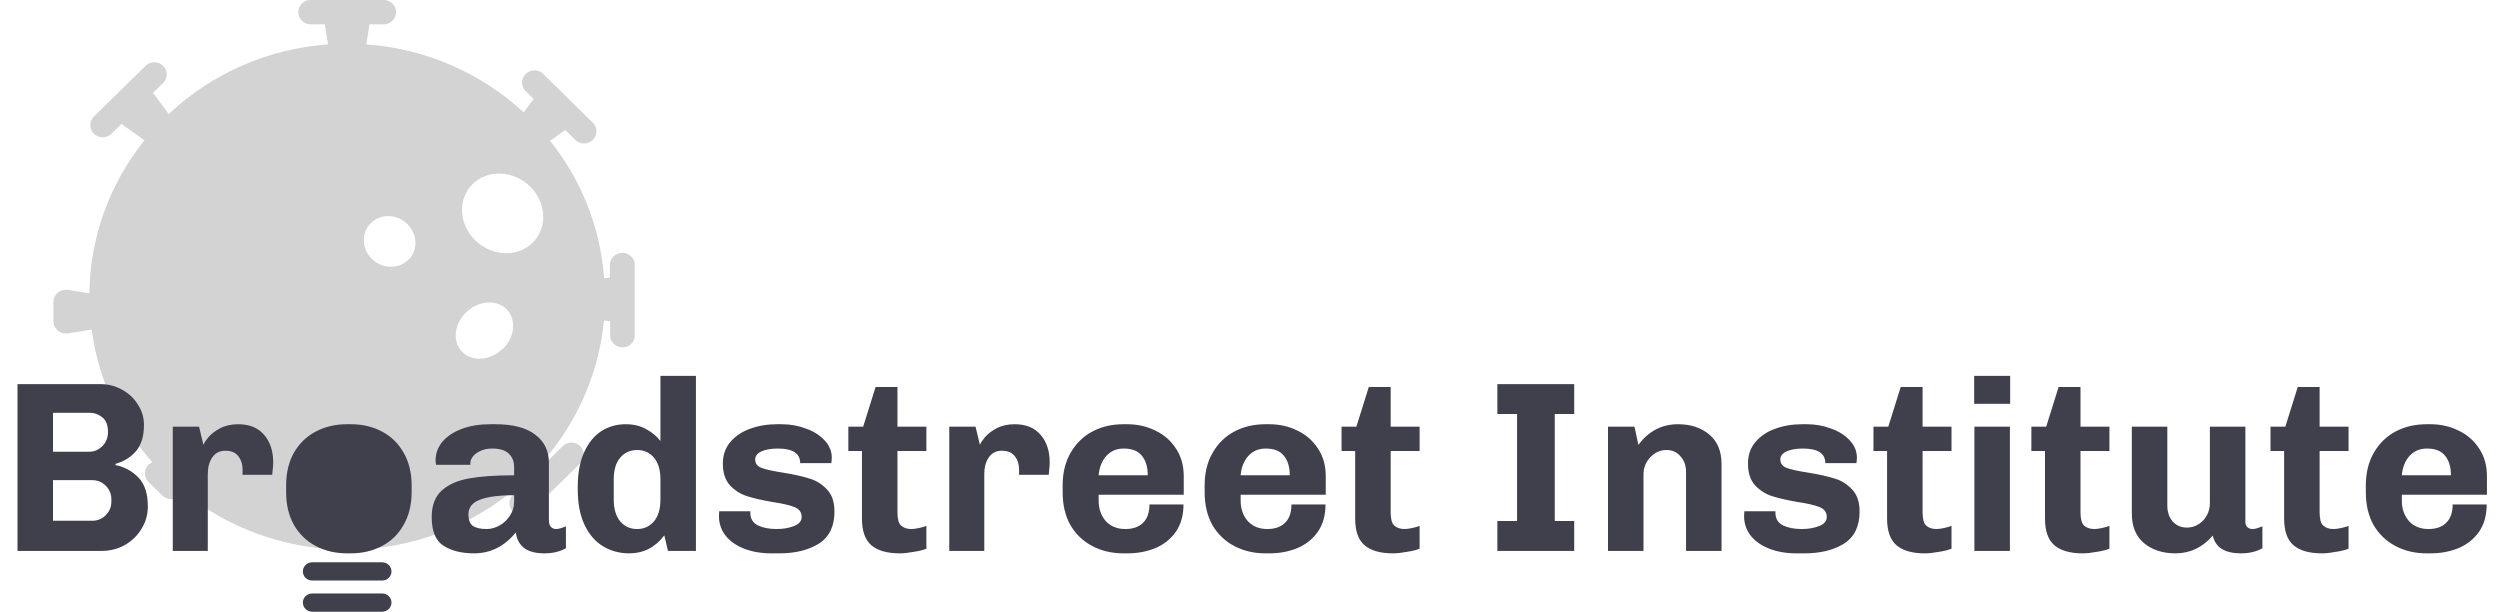 <svg width="658" height="161" viewBox="0 0 658 161" fill="none" xmlns="http://www.w3.org/2000/svg">
<g clip-path="url(#clip0)">
<path d="M148.359 117.176L135.321 129.965C134.959 130.247 134.661 130.601 134.448 131.004C134.236 131.407 134.112 131.849 134.085 132.302C134.059 132.755 134.131 133.209 134.295 133.633C134.46 134.057 134.714 134.442 135.041 134.763C135.368 135.084 135.761 135.333 136.193 135.495C136.625 135.657 137.087 135.727 137.549 135.701C138.01 135.675 138.461 135.554 138.872 135.345C139.283 135.136 139.643 134.844 139.931 134.489L152.969 121.695C153.465 121.075 153.712 120.299 153.663 119.513C153.615 118.726 153.275 117.985 152.707 117.428C152.139 116.871 151.383 116.538 150.582 116.492C149.78 116.445 148.99 116.689 148.359 117.176V117.176Z" fill="#D3D3D3"/>
<path d="M163.798 66.545C162.928 66.545 162.093 66.885 161.478 67.488C160.862 68.092 160.516 68.911 160.516 69.765V73.066C160.346 73.063 160.176 73.074 160.008 73.098L159.007 73.259C158.056 60.069 153.104 47.46 144.788 37.056L148.364 34.522C148.499 34.422 148.627 34.313 148.747 34.195L151.126 36.524C151.413 36.882 151.774 37.176 152.185 37.387C152.596 37.597 153.048 37.72 153.511 37.747C153.974 37.774 154.438 37.704 154.872 37.542C155.305 37.381 155.699 37.13 156.027 36.808C156.354 36.486 156.609 36.1 156.773 35.674C156.938 35.248 157.008 34.793 156.98 34.339C156.952 33.885 156.827 33.441 156.611 33.038C156.396 32.635 156.096 32.281 155.731 32L142.715 19.211C142.084 18.724 141.293 18.481 140.492 18.527C139.691 18.574 138.935 18.907 138.367 19.463C137.799 20.02 137.459 20.762 137.41 21.548C137.362 22.334 137.609 23.11 138.105 23.73L140.478 26.064C140.357 26.183 140.245 26.31 140.145 26.446L137.842 29.58C126.538 19.118 111.906 12.797 96.409 11.682L97.186 6.895C97.21 6.73 97.221 6.563 97.219 6.396H100.582C101.042 6.448 101.508 6.404 101.949 6.268C102.39 6.131 102.797 5.904 103.143 5.602C103.488 5.3 103.765 4.929 103.954 4.515C104.144 4.1 104.242 3.651 104.242 3.197C104.242 2.743 104.144 2.294 103.954 1.88C103.765 1.465 103.488 1.095 103.143 0.793C102.797 0.491 102.39 0.264 101.949 0.127C101.508 -0.01 101.042 -0.054 100.582 -0.001H82.157C81.697 -0.054 81.231 -0.01 80.79 0.127C80.349 0.264 79.942 0.491 79.596 0.793C79.251 1.095 78.974 1.465 78.785 1.88C78.595 2.294 78.497 2.743 78.497 3.197C78.497 3.651 78.595 4.1 78.785 4.515C78.974 4.929 79.251 5.3 79.596 5.602C79.942 5.904 80.349 6.131 80.79 6.268C81.231 6.404 81.697 6.448 82.157 6.396H85.515C85.514 6.563 85.527 6.73 85.553 6.895L86.341 11.682C70.615 12.809 55.785 19.294 44.416 30.014L40.587 24.846C40.488 24.71 40.376 24.582 40.254 24.465L42.627 22.136C42.992 21.855 43.292 21.501 43.508 21.098C43.723 20.695 43.849 20.252 43.877 19.797C43.904 19.343 43.834 18.888 43.669 18.462C43.505 18.037 43.251 17.65 42.923 17.328C42.595 17.006 42.201 16.756 41.768 16.594C41.334 16.432 40.87 16.362 40.407 16.389C39.944 16.416 39.492 16.539 39.081 16.75C38.67 16.96 38.309 17.254 38.022 17.612L24.995 30.401C24.633 30.683 24.336 31.037 24.123 31.44C23.91 31.843 23.786 32.285 23.76 32.739C23.734 33.192 23.805 33.645 23.97 34.069C24.135 34.493 24.389 34.878 24.716 35.199C25.043 35.52 25.435 35.77 25.867 35.931C26.299 36.093 26.762 36.163 27.223 36.137C27.685 36.111 28.136 35.99 28.547 35.781C28.957 35.572 29.318 35.28 29.606 34.925L31.979 32.596C32.1 32.715 32.23 32.824 32.367 32.923L38.028 36.921C28.795 48.408 23.694 62.569 23.519 77.198L17.836 76.296C17.371 76.226 16.895 76.255 16.442 76.382C15.989 76.508 15.569 76.729 15.21 77.029C14.851 77.329 14.563 77.701 14.364 78.12C14.165 78.539 14.061 78.995 14.057 79.457V84.567C14.057 85.421 14.403 86.24 15.018 86.844C15.634 87.447 16.468 87.787 17.339 87.787C17.522 87.787 17.705 87.772 17.886 87.744L24.126 86.756C25.834 99.65 31.368 111.766 40.041 121.597L39.466 122.004C39.091 122.278 38.78 122.627 38.553 123.029C38.327 123.43 38.19 123.874 38.153 124.332C38.116 124.789 38.178 125.249 38.337 125.681C38.496 126.112 38.746 126.506 39.072 126.834L42.753 130.452C43.366 131.048 44.193 131.383 45.056 131.385C45.143 131.391 45.231 131.391 45.318 131.385C45.788 131.347 46.245 131.21 46.657 130.983C47.068 130.756 47.425 130.445 47.703 130.071L48.184 129.41C57.689 137.12 69.155 142.141 81.35 143.935C93.546 145.729 106.009 144.227 117.399 139.591C128.79 134.956 138.678 127.362 146 117.625C153.323 107.889 157.802 96.378 158.958 84.33L160.079 84.507C160.247 84.535 160.417 84.549 160.588 84.55V87.84C160.534 88.291 160.579 88.749 160.718 89.182C160.858 89.615 161.089 90.014 161.397 90.353C161.705 90.692 162.082 90.964 162.504 91.15C162.927 91.335 163.384 91.431 163.847 91.431C164.31 91.431 164.768 91.335 165.19 91.15C165.612 90.964 165.99 90.692 166.297 90.353C166.605 90.014 166.837 89.615 166.976 89.182C167.115 88.749 167.16 88.291 167.107 87.84V69.765C167.107 69.34 167.021 68.919 166.854 68.527C166.688 68.134 166.443 67.778 166.136 67.479C165.828 67.18 165.463 66.943 165.062 66.783C164.661 66.622 164.231 66.542 163.798 66.545V66.545ZM107.467 68.386C104.886 70.919 100.587 70.806 97.864 68.134C95.14 65.461 95.025 61.243 97.607 58.71C100.188 56.177 104.487 56.29 107.21 58.962C109.934 61.635 110.076 65.874 107.495 68.407L107.467 68.386ZM132.351 91.774C129.157 94.908 124.399 95.316 121.72 92.681C119.04 90.046 119.45 85.382 122.644 82.248C125.838 79.114 130.596 78.712 133.276 81.341C135.955 83.971 135.572 88.661 132.379 91.796L132.351 91.774ZM125.078 63.245C120.702 58.952 120.429 52.345 124.41 48.433C128.392 44.52 135.157 44.816 139.51 49.082C143.863 53.349 144.159 59.987 140.172 63.9C136.185 67.812 129.453 67.517 125.078 63.245Z" fill="#D3D3D3"/>
<path d="M100.593 156.202H82.157C81.509 156.202 80.887 156.455 80.428 156.905C79.97 157.355 79.712 157.965 79.712 158.601C79.712 159.237 79.97 159.848 80.428 160.298C80.887 160.747 81.509 161 82.157 161H100.593C101.241 161 101.863 160.747 102.322 160.298C102.78 159.848 103.038 159.237 103.038 158.601C103.038 157.965 102.78 157.355 102.322 156.905C101.863 156.455 101.241 156.202 100.593 156.202V156.202Z" fill="#403F4C"/>
<path d="M100.593 147.997H82.157C81.509 147.997 80.887 148.249 80.428 148.699C79.97 149.149 79.712 149.759 79.712 150.396C79.712 151.032 79.97 151.642 80.428 152.092C80.887 152.542 81.509 152.795 82.157 152.795H100.593C101.241 152.795 101.863 152.542 102.322 152.092C102.78 151.642 103.038 151.032 103.038 150.396C103.038 149.759 102.78 149.149 102.322 148.699C101.863 148.249 101.241 147.997 100.593 147.997V147.997Z" fill="#403F4C"/>
<path d="M91.372 142.668C98.712 142.668 104.662 136.829 104.662 129.627C104.662 122.424 98.712 116.586 91.372 116.586C84.032 116.586 78.082 122.424 78.082 129.627C78.082 136.829 84.032 142.668 91.372 142.668Z" fill="#403F4C"/>
</g>
<path d="M26.368 101.096C28.459 101.096 30.379 101.587 32.128 102.568C33.877 103.507 35.264 104.808 36.288 106.472C37.355 108.093 37.888 109.885 37.888 111.848C37.888 114.835 37.184 117.139 35.776 118.76C34.368 120.381 32.576 121.491 30.4 122.088V122.408C32.747 122.877 34.752 123.965 36.416 125.672C38.08 127.379 38.912 129.917 38.912 133.288C38.912 135.421 38.357 137.384 37.248 139.176C36.181 140.968 34.709 142.397 32.832 143.464C30.997 144.488 28.971 145 26.752 145H4.608V101.096H26.368ZM23.552 118.888C24.832 118.888 25.963 118.397 26.944 117.416C27.925 116.435 28.416 115.197 28.416 113.704C28.416 111.912 27.925 110.632 26.944 109.864C25.963 109.053 24.832 108.648 23.552 108.648H13.952V118.888H23.552ZM24.256 137.064C25.664 137.064 26.859 136.573 27.84 135.592C28.821 134.611 29.312 133.416 29.312 132.008V131.432C29.312 130.024 28.821 128.829 27.84 127.848C26.859 126.867 25.664 126.376 24.256 126.376H13.952V137.064H24.256ZM63.842 123.496C63.842 122.173 63.479 121.043 62.754 120.104C62.029 119.123 60.877 118.632 59.298 118.632C57.805 118.632 56.653 119.229 55.842 120.424C55.074 121.576 54.69 123.027 54.69 124.776V145H45.474V112.296H52.386L53.538 117.096C53.709 116.627 54.135 115.965 54.818 115.112C55.543 114.259 56.567 113.469 57.89 112.744C59.255 112.019 60.855 111.656 62.69 111.656C65.634 111.656 67.895 112.573 69.474 114.408C71.095 116.243 71.906 118.675 71.906 121.704C71.906 122.344 71.863 122.984 71.778 123.624C71.735 124.264 71.693 124.712 71.65 124.968H63.842V123.496ZM108.339 129.576C108.339 132.861 107.635 135.72 106.227 138.152C104.861 140.584 102.963 142.44 100.531 143.72C98.099 145 95.368 145.64 92.338 145.64H91.314C88.285 145.64 85.555 145 83.123 143.72C80.691 142.44 78.77 140.584 77.362 138.152C75.997 135.72 75.314 132.861 75.314 129.576V127.72C75.314 124.435 75.997 121.576 77.362 119.144C78.77 116.712 80.691 114.856 83.123 113.576C85.555 112.296 88.285 111.656 91.314 111.656H92.338C95.368 111.656 98.099 112.296 100.531 113.576C102.963 114.856 104.861 116.712 106.227 119.144C107.635 121.576 108.339 124.435 108.339 127.72V129.576ZM98.867 126.056C98.867 123.453 98.205 121.469 96.882 120.104C95.603 118.739 93.917 118.056 91.826 118.056C89.736 118.056 88.029 118.739 86.707 120.104C85.427 121.469 84.787 123.453 84.787 126.056V131.24C84.787 133.843 85.427 135.827 86.707 137.192C88.029 138.557 89.736 139.24 91.826 139.24C93.917 139.24 95.603 138.557 96.882 137.192C98.205 135.827 98.867 133.843 98.867 131.24V126.056ZM135.319 122.92C135.319 121.469 134.849 120.296 133.911 119.4C133.015 118.504 131.543 118.056 129.495 118.056C128.3 118.056 127.276 118.269 126.423 118.696C125.569 119.08 124.908 119.571 124.439 120.168C124.012 120.765 123.799 121.32 123.799 121.832V122.344H114.775C114.689 121.832 114.647 121.448 114.647 121.192C114.647 119.357 115.244 117.715 116.439 116.264C117.676 114.813 119.383 113.683 121.559 112.872C123.735 112.061 126.231 111.656 129.047 111.656H130.391C134.999 111.656 138.497 112.573 140.887 114.408C143.276 116.2 144.471 118.675 144.471 121.832V136.936C144.471 137.704 144.641 138.28 144.983 138.664C145.367 139.048 145.815 139.24 146.326 139.24C146.753 139.24 147.223 139.155 147.735 138.984C148.247 138.813 148.652 138.664 148.951 138.536V144.296C147.372 145.192 145.495 145.64 143.319 145.64C140.972 145.64 139.18 145.171 137.943 144.232C136.705 143.251 135.98 141.885 135.767 140.136C132.78 143.805 129.111 145.64 124.759 145.64C121.516 145.64 118.849 144.979 116.759 143.656C114.668 142.333 113.623 139.816 113.623 136.104C113.623 133.075 114.476 130.771 116.183 129.192C117.932 127.571 120.343 126.483 123.415 125.928C126.487 125.373 130.455 125.096 135.319 125.096V122.92ZM135.319 130.344C131.265 130.344 128.236 130.749 126.231 131.56C124.268 132.328 123.287 133.608 123.287 135.4C123.287 136.808 123.671 137.811 124.439 138.408C125.249 138.963 126.465 139.24 128.087 139.24C129.196 139.24 130.305 138.941 131.415 138.344C132.524 137.747 133.441 136.893 134.167 135.784C134.935 134.675 135.319 133.437 135.319 132.072V130.344ZM174.849 140.904C172.459 144.061 169.387 145.64 165.633 145.64C163.073 145.64 160.769 145.021 158.72 143.784C156.673 142.547 155.051 140.669 153.857 138.152C152.662 135.635 152.065 132.52 152.065 128.808V128.104C152.065 124.563 152.619 121.555 153.729 119.08C154.838 116.605 156.331 114.749 158.209 113.512C160.129 112.275 162.283 111.656 164.673 111.656C166.721 111.656 168.513 112.083 170.049 112.936C171.627 113.789 172.886 114.835 173.825 116.072V98.92H183.169V145H175.809L174.849 140.904ZM161.537 131.496C161.537 133.971 162.113 135.891 163.265 137.256C164.417 138.579 165.889 139.24 167.681 139.24C169.473 139.24 170.945 138.579 172.097 137.256C173.249 135.891 173.825 133.971 173.825 131.496V126.184C173.825 123.667 173.249 121.747 172.097 120.424C170.945 119.101 169.473 118.44 167.681 118.44C165.889 118.44 164.417 119.101 163.265 120.424C162.113 121.747 161.537 123.667 161.537 126.184V131.496ZM197.487 135.016C197.487 136.509 198.148 137.597 199.471 138.28C200.794 138.92 202.436 139.24 204.399 139.24C206.106 139.24 207.62 138.984 208.943 138.472C210.308 137.96 210.991 137.149 210.991 136.04C210.991 134.845 210.372 133.992 209.135 133.48C207.898 132.968 205.978 132.52 203.375 132.136C200.644 131.667 198.404 131.155 196.655 130.6C194.906 130.045 193.391 129.085 192.111 127.72C190.874 126.355 190.255 124.456 190.255 122.024C190.255 119.805 190.895 117.928 192.175 116.392C193.498 114.813 195.226 113.64 197.359 112.872C199.535 112.061 201.903 111.656 204.463 111.656H205.743C208.004 111.656 210.138 112.04 212.143 112.808C214.191 113.533 215.834 114.579 217.071 115.944C218.308 117.267 218.927 118.781 218.927 120.488C218.927 120.829 218.906 121.149 218.863 121.448C218.82 121.704 218.799 121.853 218.799 121.896H210.607C210.607 119.336 208.644 118.056 204.719 118.056C202.927 118.056 201.476 118.312 200.367 118.824C199.3 119.336 198.767 120.04 198.767 120.936C198.767 122.003 199.343 122.749 200.495 123.176C201.69 123.603 203.546 124.008 206.063 124.392C208.922 124.861 211.226 125.373 212.975 125.928C214.767 126.44 216.324 127.4 217.647 128.808C218.97 130.173 219.631 132.115 219.631 134.632C219.631 138.515 218.266 141.331 215.535 143.08C212.804 144.787 209.327 145.64 205.103 145.64H202.991C200.346 145.64 197.978 145.235 195.887 144.424C193.796 143.613 192.154 142.461 190.959 140.968C189.807 139.475 189.231 137.768 189.231 135.848L189.295 134.568H197.487V135.016ZM243.827 144.424C242.974 144.765 241.843 145.043 240.435 145.256C239.07 145.512 237.854 145.64 236.787 145.64C233.502 145.64 231.027 144.936 229.363 143.528C227.699 142.12 226.867 139.773 226.867 136.488V118.696H223.283V112.296H227.187L230.451 101.864H236.211V112.296H243.827V118.696H236.211V134.888C236.211 136.595 236.531 137.747 237.171 138.344C237.854 138.941 238.75 139.24 239.859 139.24C240.371 139.24 241.032 139.155 241.843 138.984C242.654 138.813 243.315 138.621 243.827 138.408V144.424ZM268.217 123.496C268.217 122.173 267.854 121.043 267.129 120.104C266.404 119.123 265.252 118.632 263.673 118.632C262.18 118.632 261.028 119.229 260.217 120.424C259.449 121.576 259.065 123.027 259.065 124.776V145H249.849V112.296H256.761L257.913 117.096C258.084 116.627 258.51 115.965 259.193 115.112C259.918 114.259 260.942 113.469 262.265 112.744C263.63 112.019 265.23 111.656 267.065 111.656C270.009 111.656 272.27 112.573 273.849 114.408C275.47 116.243 276.281 118.675 276.281 121.704C276.281 122.344 276.238 122.984 276.153 123.624C276.11 124.264 276.068 124.712 276.025 124.968H268.217V123.496ZM311.498 132.776C311.498 135.635 310.815 138.045 309.45 140.008C308.084 141.928 306.271 143.357 304.01 144.296C301.791 145.192 299.359 145.64 296.714 145.64H295.69C292.66 145.64 289.93 145 287.498 143.72C285.066 142.44 283.146 140.605 281.738 138.216C280.372 135.784 279.69 132.904 279.69 129.576V127.72C279.69 124.435 280.394 121.576 281.802 119.144C283.21 116.712 285.108 114.856 287.498 113.576C289.93 112.296 292.66 111.656 295.69 111.656H296.714C299.359 111.656 301.812 112.211 304.074 113.32C306.335 114.387 308.148 115.965 309.514 118.056C310.879 120.104 311.562 122.536 311.562 125.352V130.216H289.162V131.752C289.162 133.885 289.78 135.677 291.018 137.128C292.298 138.536 294.026 139.24 296.202 139.24C298.164 139.24 299.7 138.707 300.81 137.64C301.962 136.531 302.538 134.909 302.538 132.776H311.498ZM295.753 118.056C293.876 118.056 292.34 118.717 291.146 120.04C289.994 121.363 289.332 123.048 289.162 125.096H302.09C302.09 122.92 301.578 121.213 300.554 119.976C299.572 118.696 297.972 118.056 295.753 118.056ZM348.873 132.776C348.873 135.635 348.19 138.045 346.825 140.008C345.459 141.928 343.646 143.357 341.385 144.296C339.166 145.192 336.734 145.64 334.089 145.64H333.065C330.035 145.64 327.305 145 324.873 143.72C322.441 142.44 320.521 140.605 319.113 138.216C317.747 135.784 317.065 132.904 317.065 129.576V127.72C317.065 124.435 317.769 121.576 319.177 119.144C320.585 116.712 322.483 114.856 324.873 113.576C327.305 112.296 330.035 111.656 333.065 111.656H334.089C336.734 111.656 339.187 112.211 341.449 113.32C343.71 114.387 345.523 115.965 346.889 118.056C348.254 120.104 348.937 122.536 348.937 125.352V130.216H326.537V131.752C326.537 133.885 327.155 135.677 328.393 137.128C329.673 138.536 331.401 139.24 333.577 139.24C335.539 139.24 337.075 138.707 338.185 137.64C339.337 136.531 339.913 134.909 339.913 132.776H348.873ZM333.128 118.056C331.251 118.056 329.715 118.717 328.521 120.04C327.369 121.363 326.707 123.048 326.537 125.096H339.465C339.465 122.92 338.953 121.213 337.929 119.976C336.947 118.696 335.347 118.056 333.128 118.056ZM373.64 144.424C372.786 144.765 371.656 145.043 370.248 145.256C368.882 145.512 367.666 145.64 366.6 145.64C363.314 145.64 360.84 144.936 359.176 143.528C357.512 142.12 356.68 139.773 356.68 136.488V118.696H353.096V112.296H357L360.264 101.864H366.024V112.296H373.64V118.696H366.024V134.888C366.024 136.595 366.344 137.747 366.984 138.344C367.666 138.941 368.562 139.24 369.672 139.24C370.184 139.24 370.845 139.155 371.656 138.984C372.466 138.813 373.128 138.621 373.64 138.408V144.424ZM394.108 101.096H414.332V108.968H409.212V137.128H414.332V145H394.108V137.128H399.292V108.968H394.108V101.096ZM431.224 117.096C433.912 113.469 437.389 111.656 441.656 111.656C444.984 111.656 447.715 112.552 449.848 114.344C452.024 116.136 453.112 118.739 453.112 122.152V145H443.768V124.2C443.768 122.536 443.277 121.171 442.296 120.104C441.357 118.995 440.141 118.44 438.648 118.44C436.984 118.44 435.555 119.08 434.36 120.36C433.165 121.597 432.568 123.112 432.568 124.904V145H423.224V112.296H430.2L431.224 117.096ZM467.3 135.016C467.3 136.509 467.961 137.597 469.284 138.28C470.606 138.92 472.249 139.24 474.212 139.24C475.918 139.24 477.433 138.984 478.756 138.472C480.121 137.96 480.804 137.149 480.804 136.04C480.804 134.845 480.185 133.992 478.948 133.48C477.71 132.968 475.79 132.52 473.188 132.136C470.457 131.667 468.217 131.155 466.468 130.6C464.718 130.045 463.204 129.085 461.924 127.72C460.686 126.355 460.068 124.456 460.068 122.024C460.068 119.805 460.708 117.928 461.988 116.392C463.31 114.813 465.038 113.64 467.172 112.872C469.348 112.061 471.716 111.656 474.276 111.656H475.556C477.817 111.656 479.95 112.04 481.956 112.808C484.004 113.533 485.646 114.579 486.884 115.944C488.121 117.267 488.74 118.781 488.74 120.488C488.74 120.829 488.718 121.149 488.676 121.448C488.633 121.704 488.612 121.853 488.612 121.896H480.42C480.42 119.336 478.457 118.056 474.532 118.056C472.74 118.056 471.289 118.312 470.18 118.824C469.113 119.336 468.58 120.04 468.58 120.936C468.58 122.003 469.156 122.749 470.308 123.176C471.502 123.603 473.358 124.008 475.876 124.392C478.734 124.861 481.038 125.373 482.788 125.928C484.58 126.44 486.137 127.4 487.46 128.808C488.782 130.173 489.444 132.115 489.444 134.632C489.444 138.515 488.078 141.331 485.348 143.08C482.617 144.787 479.14 145.64 474.916 145.64H472.804C470.158 145.64 467.79 145.235 465.7 144.424C463.609 143.613 461.966 142.461 460.772 140.968C459.62 139.475 459.044 137.768 459.044 135.848L459.108 134.568H467.3V135.016ZM513.64 144.424C512.786 144.765 511.656 145.043 510.248 145.256C508.882 145.512 507.666 145.64 506.6 145.64C503.314 145.64 500.84 144.936 499.176 143.528C497.512 142.12 496.68 139.773 496.68 136.488V118.696H493.096V112.296H497L500.264 101.864H506.024V112.296H513.64V118.696H506.024V134.888C506.024 136.595 506.344 137.747 506.984 138.344C507.666 138.941 508.562 139.24 509.672 139.24C510.184 139.24 510.845 139.155 511.656 138.984C512.466 138.813 513.128 138.621 513.64 138.408V144.424ZM519.598 98.92H529.07V106.28H519.598V98.92ZM519.661 145V112.296H529.006V145H519.661ZM555.202 144.424C554.349 144.765 553.218 145.043 551.81 145.256C550.445 145.512 549.229 145.64 548.162 145.64C544.877 145.64 542.402 144.936 540.738 143.528C539.074 142.12 538.242 139.773 538.242 136.488V118.696H534.658V112.296H538.562L541.826 101.864H547.586V112.296H555.202V118.696H547.586V134.888C547.586 136.595 547.906 137.747 548.546 138.344C549.229 138.941 550.125 139.24 551.234 139.24C551.746 139.24 552.407 139.155 553.218 138.984C554.029 138.813 554.69 138.621 555.202 138.408V144.424ZM590.984 137.32C590.984 137.96 591.176 138.451 591.56 138.792C591.944 139.091 592.371 139.24 592.84 139.24C593.267 139.24 593.736 139.155 594.248 138.984C594.76 138.813 595.165 138.664 595.464 138.536V144.296C593.885 145.192 592.008 145.64 589.832 145.64C585.565 145.64 583.091 144.083 582.408 140.968C579.72 144.083 576.435 145.64 572.552 145.64C569.224 145.64 566.472 144.744 564.296 142.952C562.163 141.16 561.096 138.557 561.096 135.144V112.296H570.44V133.096C570.44 134.76 570.909 136.147 571.848 137.256C572.829 138.323 574.067 138.856 575.56 138.856C577.224 138.856 578.653 138.237 579.848 137C581.043 135.72 581.64 134.184 581.64 132.392V112.296H590.984V137.32ZM618.14 144.424C617.286 144.765 616.156 145.043 614.748 145.256C613.382 145.512 612.166 145.64 611.1 145.64C607.814 145.64 605.34 144.936 603.676 143.528C602.012 142.12 601.18 139.773 601.18 136.488V118.696H597.596V112.296H601.5L604.764 101.864H610.524V112.296H618.14V118.696H610.524V134.888C610.524 136.595 610.844 137.747 611.484 138.344C612.166 138.941 613.062 139.24 614.172 139.24C614.684 139.24 615.345 139.155 616.156 138.984C616.966 138.813 617.628 138.621 618.14 138.408V144.424ZM654.498 132.776C654.498 135.635 653.815 138.045 652.45 140.008C651.084 141.928 649.271 143.357 647.01 144.296C644.791 145.192 642.359 145.64 639.714 145.64H638.69C635.66 145.64 632.93 145 630.498 143.72C628.066 142.44 626.146 140.605 624.738 138.216C623.372 135.784 622.69 132.904 622.69 129.576V127.72C622.69 124.435 623.394 121.576 624.802 119.144C626.21 116.712 628.108 114.856 630.498 113.576C632.93 112.296 635.66 111.656 638.69 111.656H639.714C642.359 111.656 644.812 112.211 647.074 113.32C649.335 114.387 651.148 115.965 652.514 118.056C653.879 120.104 654.562 122.536 654.562 125.352V130.216H632.162V131.752C632.162 133.885 632.78 135.677 634.018 137.128C635.298 138.536 637.026 139.24 639.202 139.24C641.164 139.24 642.7 138.707 643.81 137.64C644.962 136.531 645.538 134.909 645.538 132.776H654.498ZM638.753 118.056C636.876 118.056 635.34 118.717 634.146 120.04C632.994 121.363 632.332 123.048 632.162 125.096H645.09C645.09 122.92 644.578 121.213 643.554 119.976C642.572 118.696 640.972 118.056 638.753 118.056Z" fill="#403F4C"/>
<defs>
<clipPath id="clip0">
<rect width="153" height="161" fill="white" transform="translate(14.057)"/>
</clipPath>
</defs>
</svg>
